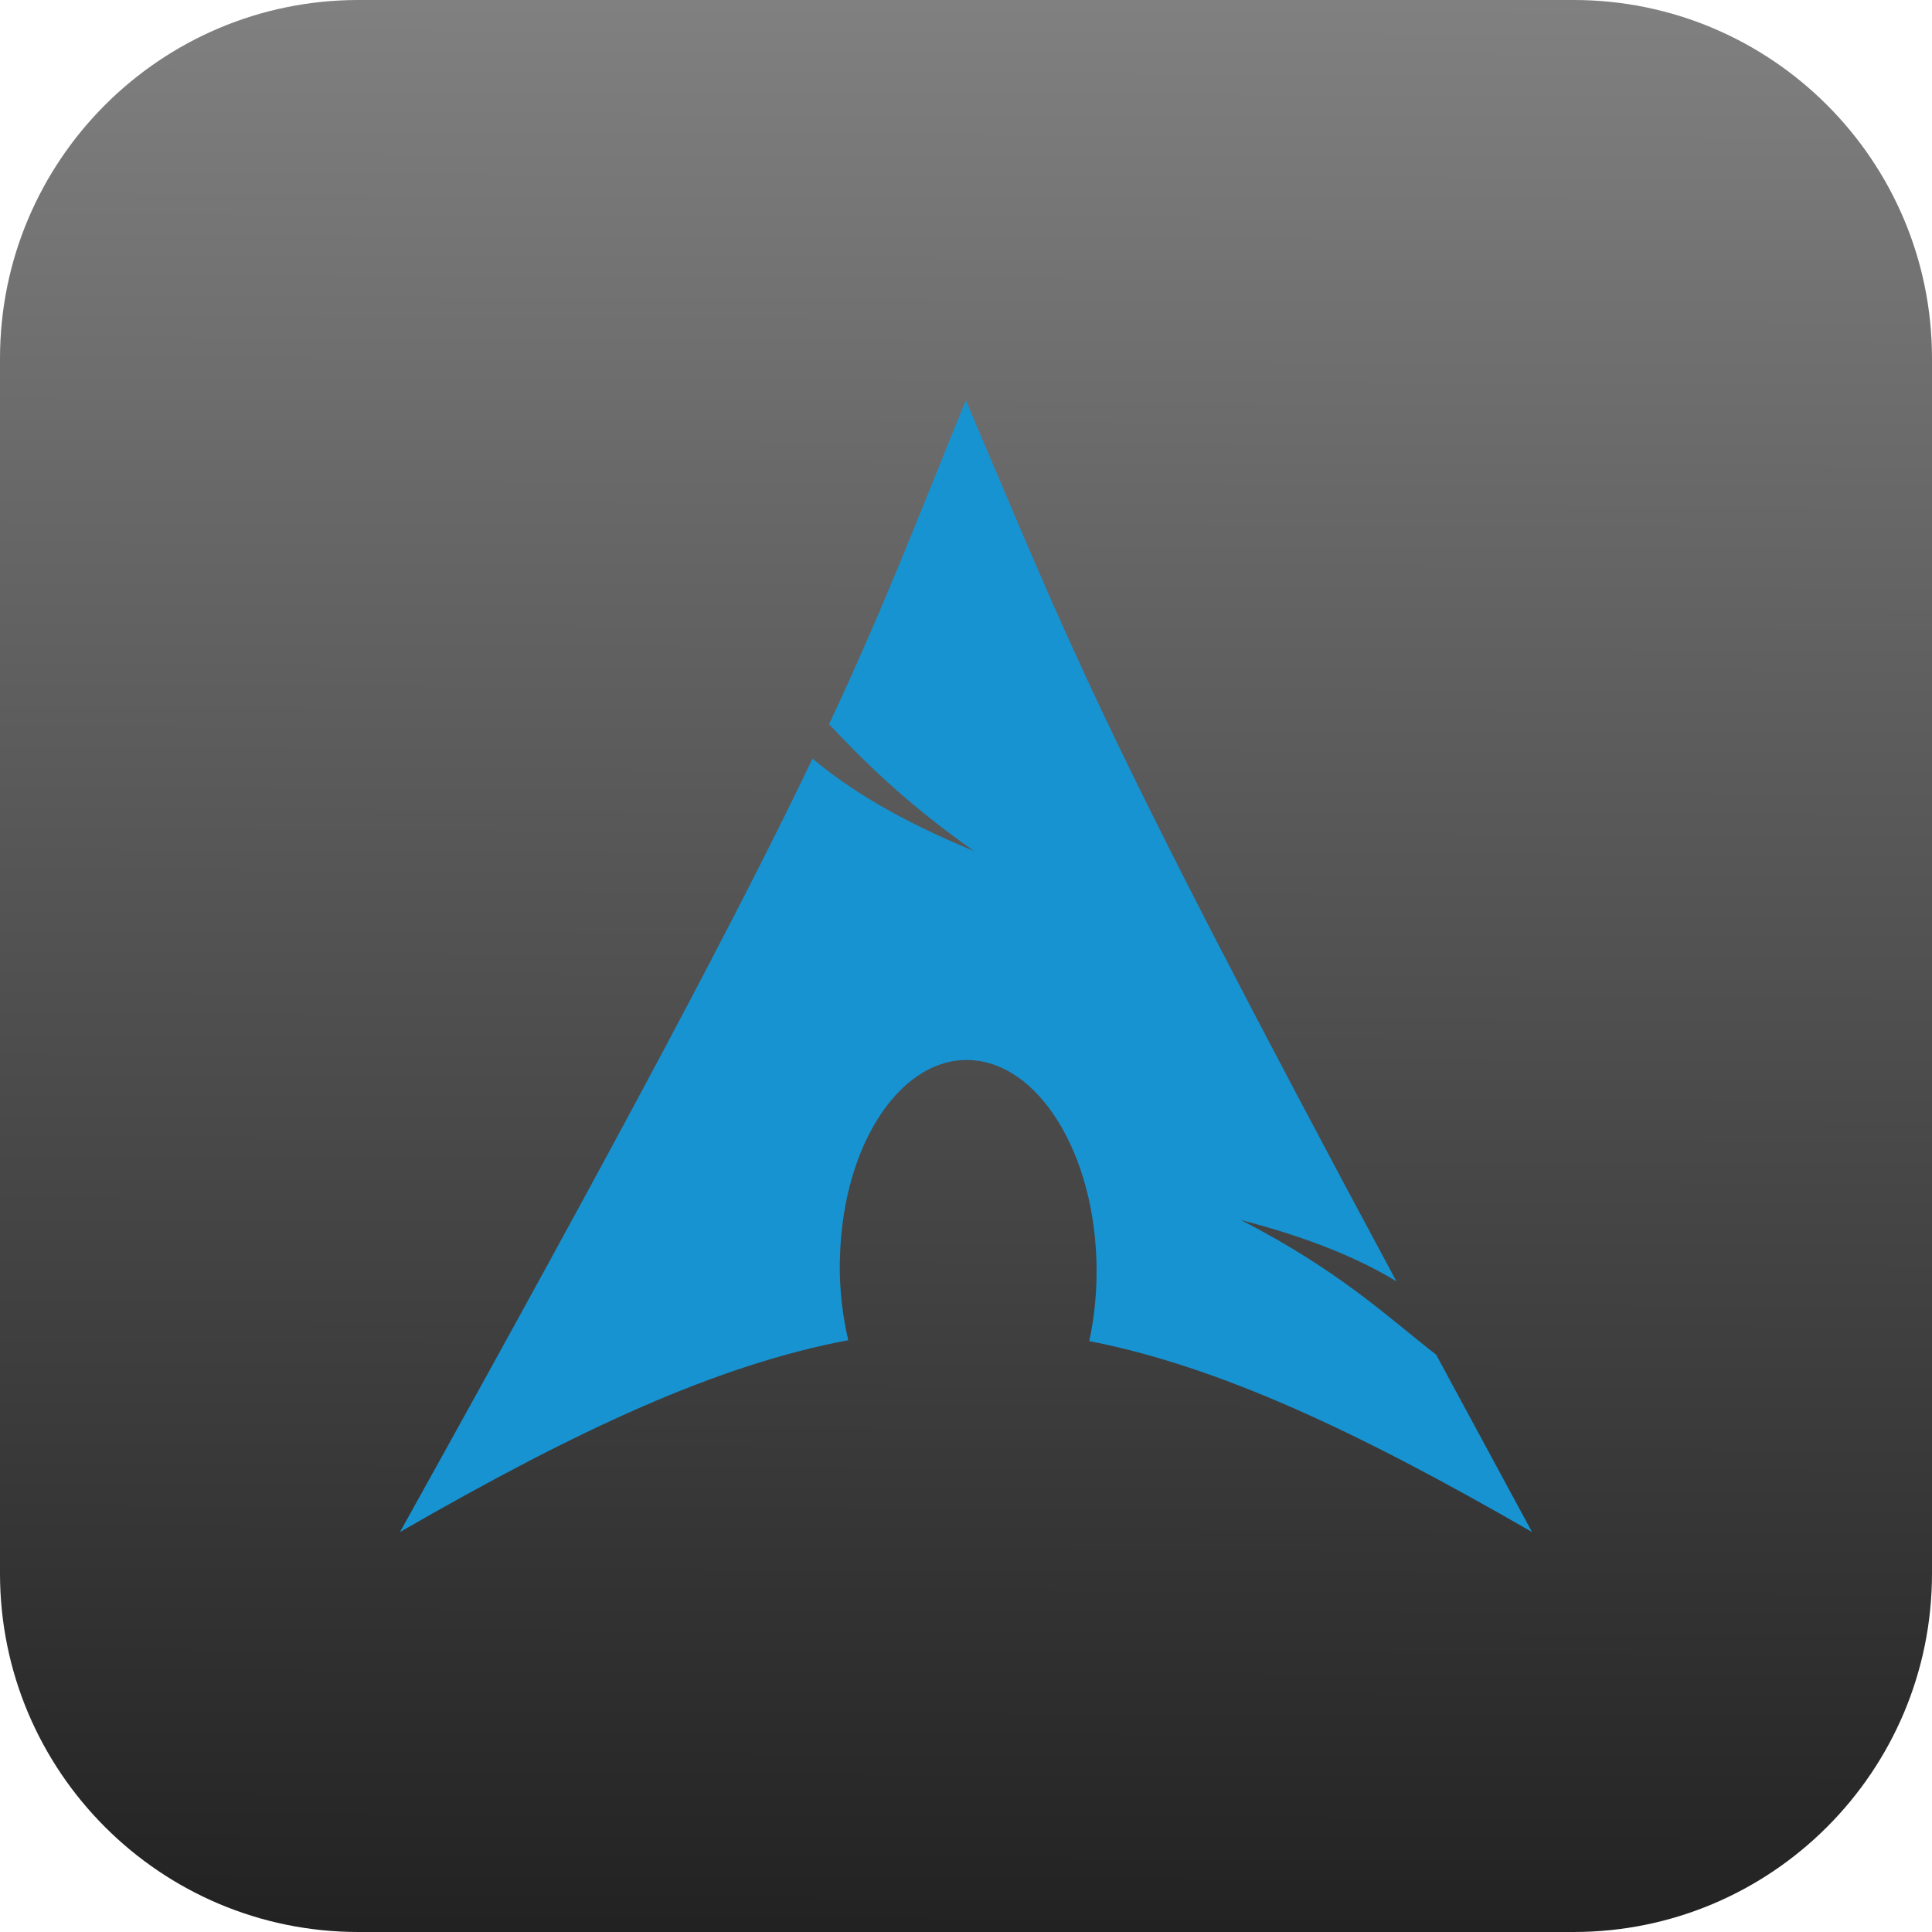 <?xml version="1.0" encoding="UTF-8" standalone="no"?>
<!DOCTYPE svg PUBLIC "-//W3C//DTD SVG 1.1//EN" "http://www.w3.org/Graphics/SVG/1.1/DTD/svg11.dtd">
<!-- Created with Vectornator (http://vectornator.io/) -->
<svg height="100%" stroke-miterlimit="10" style="fill-rule:nonzero;clip-rule:evenodd;stroke-linecap:round;stroke-linejoin:round;" version="1.1" viewBox="0 0 512 512" width="100%" xml:space="preserve" xmlns="http://www.w3.org/2000/svg" xmlns:vectornator="http://vectornator.io" xmlns:xlink="http://www.w3.org/1999/xlink">
<defs>
<linearGradient gradientTransform="matrix(1 0 0 1 0 0)" gradientUnits="userSpaceOnUse" id="LinearGradient" x1="257.506" x2="255.859" y1="-0.116" y2="511.166">
<stop offset="0.001" stop-color="#808080"/>
<stop offset="1" stop-color="#222222"/>
</linearGradient>
</defs>
<g id="Ebene-1" vectornator:layerName="Ebene 1">
<path d="M2.84217e-14 95C2.84217e-14 42.533 42.533 0 95 0L417 0C469.467 0 512 42.533 512 95L512 417C512 469.467 469.467 512 417 512L95 512C42.533 512 2.84217e-14 469.467 2.84217e-14 417L2.84217e-14 95Z" fill="url(#LinearGradient)" fill-rule="nonzero" opacity="1" stroke="none" vectornator:layerName="Rechteck 1"/>
</g>
<g id="Ebene-2" vectornator:layerName="Ebene 2">
<path d="M255.988 105.998C242.631 138.734 234.579 160.148 219.713 191.914C228.829 201.578 240.016 212.826 258.144 225.536C238.61 217.499 225.337 209.428 215.327 201.053C196.299 240.749 166.491 297.309 106 406.002C153.589 378.557 190.403 361.638 224.794 355.17C223.317 348.825 222.478 341.963 222.544 334.807L222.6 333.284C223.35 302.82 239.201 279.396 257.971 280.989C276.741 282.583 291.331 308.575 290.576 339.039C290.462 344.541 289.82 350.02 288.659 355.4C322.638 362.046 359.1 378.927 406 406.002L380.598 359.014C368.178 349.392 355.229 336.864 328.81 323.301C346.971 328.02 359.977 333.462 370.053 339.55C289.911 190.325 283.415 170.501 255.932 105.998L255.988 105.998Z" fill="#1793d1" fill-rule="evenodd" opacity="1" stroke="none" vectornator:layerName="path"/>
</g>
</svg>
